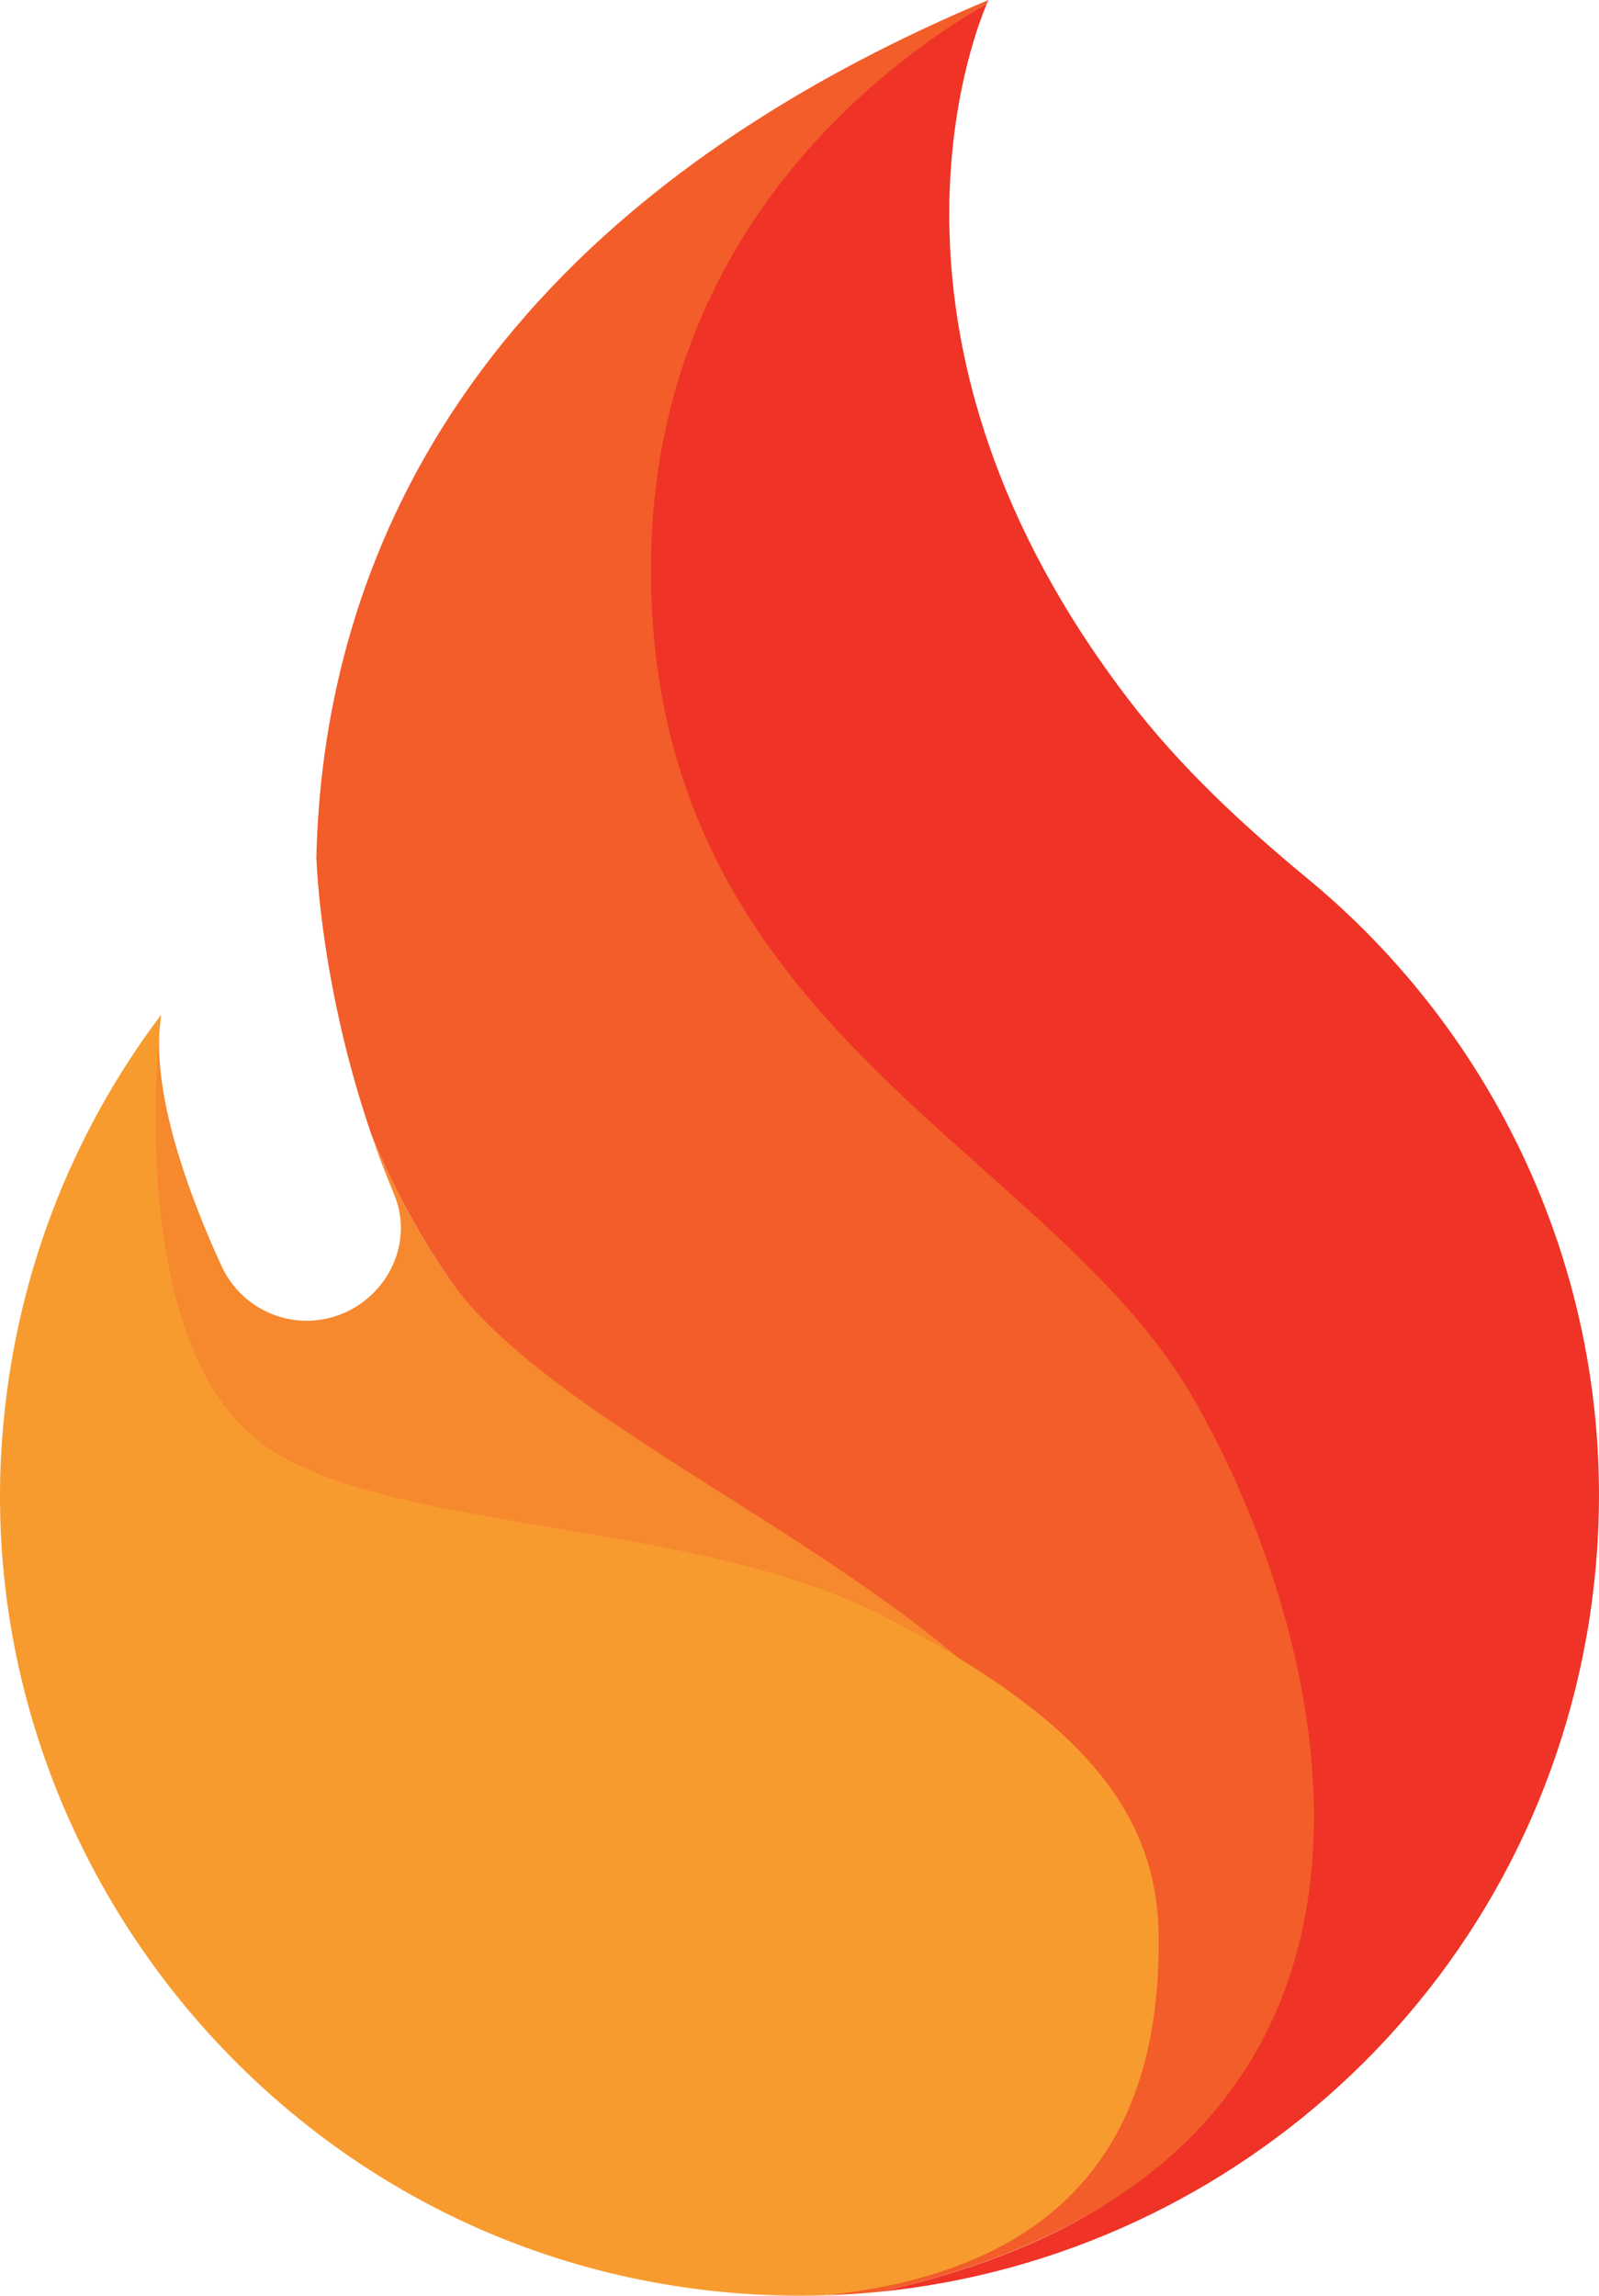 <svg version="1.1" id="图层_1" x="0px" y="0px" width="125.434px" height="180px" viewBox="0 0 125.434 180" enable-background="new 0 0 125.434 180" xml:space="preserve" xmlns="http://www.w3.org/2000/svg" xmlns:xlink="http://www.w3.org/1999/xlink" xmlns:xml="http://www.w3.org/XML/1998/namespace">
  <path fill="#F25D2A" d="M99.386,106.333C88.077,86.8,56.224,80.809,56.052,44.999C55.927,18.575,69.273,4.998,77.41,0.302
	C77.494,0.103,77.543,0,77.543,0C34.97,17.865,25.273,46.221,24.814,67.339l0.023,0.224c0,0,0.303,9.789,4.311,21.435
	c1.389,3.374,3.32,7.232,5.982,11.115c14.566,21.246,54.143,29.984,54.485,50.544c0.289,17.312-9.322,27.576-24.949,29.314
	c1.48-0.044,2.947-0.138,4.406-0.284C114.955,169.467,110.595,125.694,99.386,106.333z" class="color c1"/>
  <path fill="#F6882E" d="M16.455,116.477c12.852,10.536,47.905,9.49,62.967,17.475c-12.594-13.106-36.573-22.579-44.292-33.838
	c-2.662-3.883-4.594-7.741-5.982-11.115c0.521,1.516,1.105,3.062,1.76,4.623c1.816,4.326-1.16,9.188-5.801,9.858
	c-3.232,0.469-6.367-1.252-7.732-4.219c-2.441-5.304-5.666-13.741-4.74-19.69C12.634,79.57,5.675,107.639,16.455,116.477z" class="color c2"/>
  <path fill="#F89B2F" d="M69.797,126.973c-15.063-7.984-39.04-6.662-48.971-13.58c-11.439-7.969-8.191-33.822-8.191-33.822
	c-7.016,9.295-11.559,20.677-12.473,33.313c-2.256,31.159,19.379,59.657,50,65.851c4.896,0.99,9.752,1.381,14.504,1.237
	c17.637-1.806,26.509-11.077,26.22-28.389C90.724,141.918,84.553,134.666,69.797,126.973z" class="color c3"/>
  <path fill="#EF3326" d="M102.605,68.916c-5.107-4.217-9.979-8.734-14.01-13.985C67.121,26.968,76.17,3.215,77.41,0.302
	c-8.137,4.696-26.471,18.217-26.346,44.641c0.172,35.81,31.184,45.061,42.493,64.594c11.209,19.361,21.398,59.93-24.484,70.15
	c28.197-2.848,51.826-24.673,55.789-53.99C127.875,103.397,118.768,82.264,102.605,68.916z" class="color c4"/>
</svg>